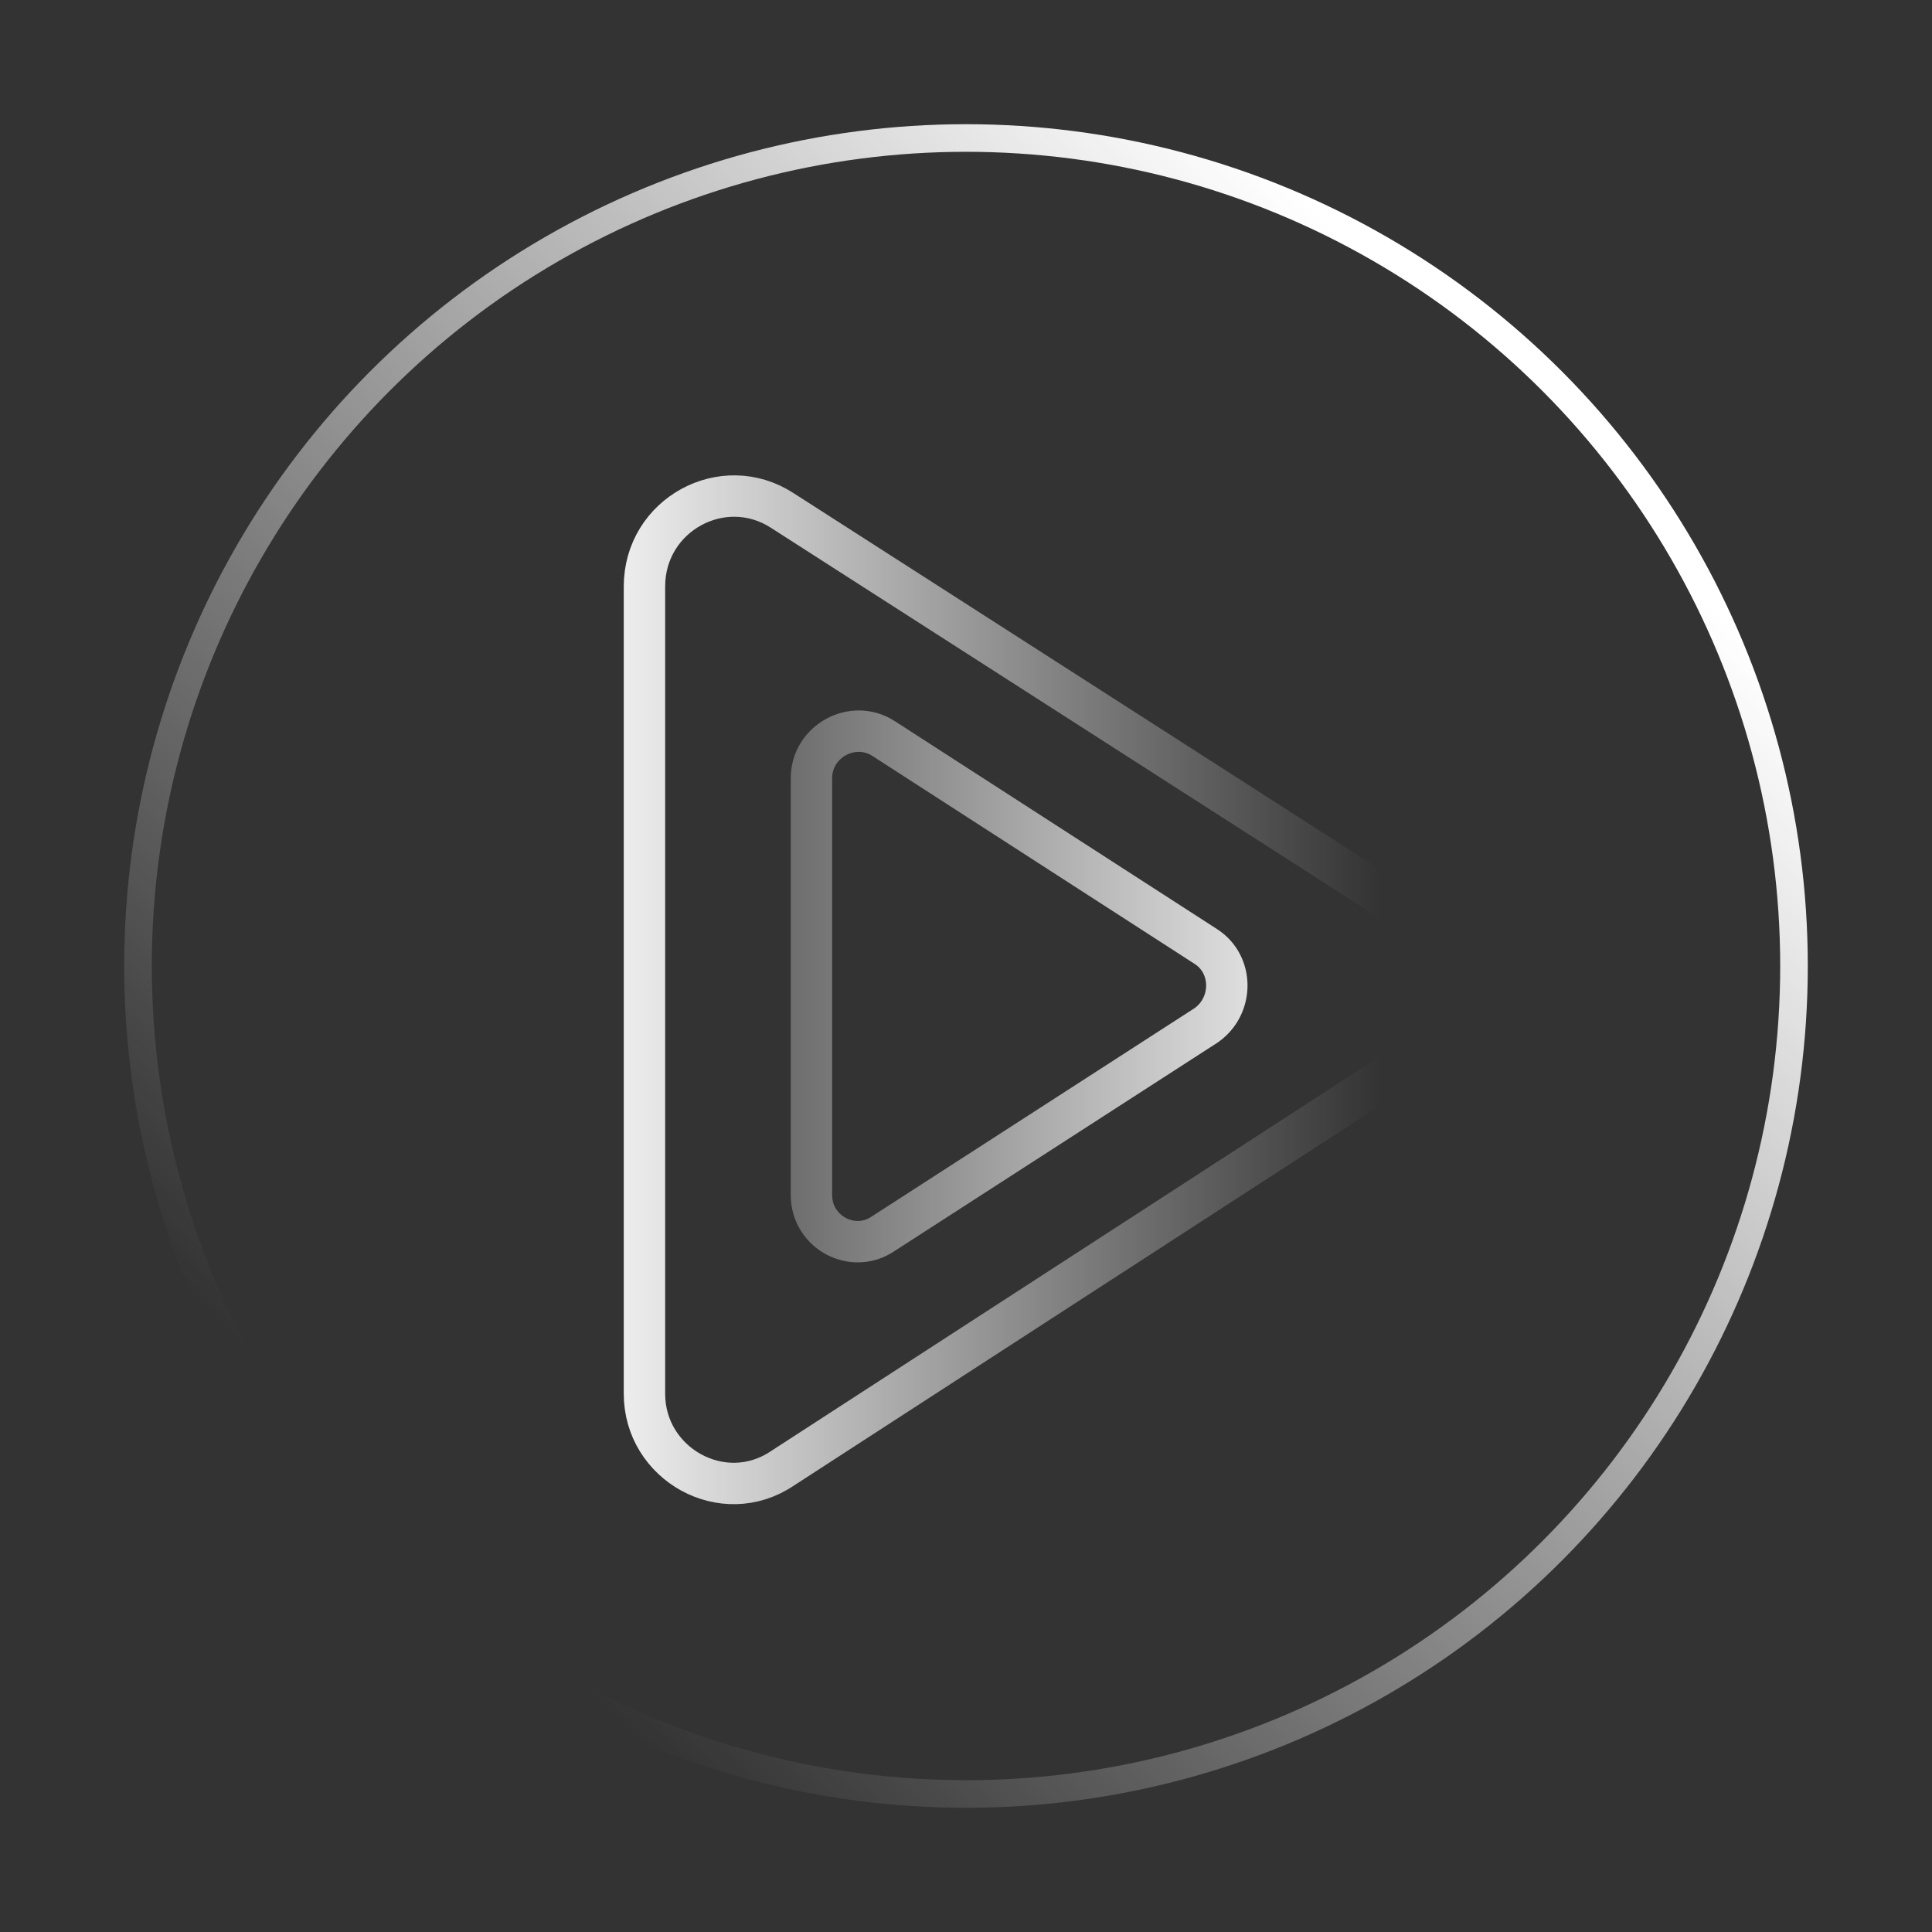 <svg xmlns="http://www.w3.org/2000/svg" x="0px" y="0px"	 width="140px" height="140px" viewBox="0 0 140 140">
<rect x="0" y="0" width="140" height="140" fill="#333333" stroke="none"/>
<linearGradient id="SVGID_1_" gradientUnits="userSpaceOnUse" x1="40" y1="70" x2="100" y2="70">
<stop  offset="0" style="stop-color:#FFFFFF"/>
<stop  offset="1" style="stop-color:#FFFFFF;stop-opacity:0"/>
</linearGradient>
<path fill="none" stroke="url(#SVGID_1_)" stroke-width="3" d="M46.7,42.5V101c0,5.1,5.7,8.3,10,5.4
l45.2-29.3c3.9-2.7,3.9-8.4,0-11.1L56.7,37C52.4,34.2,46.7,37.3,46.7,42.5z"/>
<linearGradient id="SVGID_2_" gradientUnits="userSpaceOnUse" x1="40" y1="70" x2="100" y2="70">
<stop  offset="0" style="stop-color:#FFFFFF;stop-opacity:0"/>
<stop  offset="1" style="stop-color:#FFFFFF"/>
</linearGradient>
<path fill="none" stroke="url(#SVGID_2_)" stroke-width="3" d="
M58.8,56.4v30.2c0,2.7,3,4.3,5.2,2.8l23.4-15.1c2-1.4,2-4.4,0-5.7L64,53.5C61.8,52.1,58.8,53.7,58.8,56.4z"/>
<linearGradient id="SVGID_3_" gradientUnits="userSpaceOnUse" x1="110" y1="30" x2="30" y2="110">
<stop  offset="0" style="stop-color:#FFFFFF"/>
<stop  offset="1" style="stop-color:#FFFFFF;stop-opacity:0"/>
</linearGradient>
<circle fill="none" stroke="url(#SVGID_3_)" stroke-width="2" cx="70" cy="70" r="60"/>
</svg>
